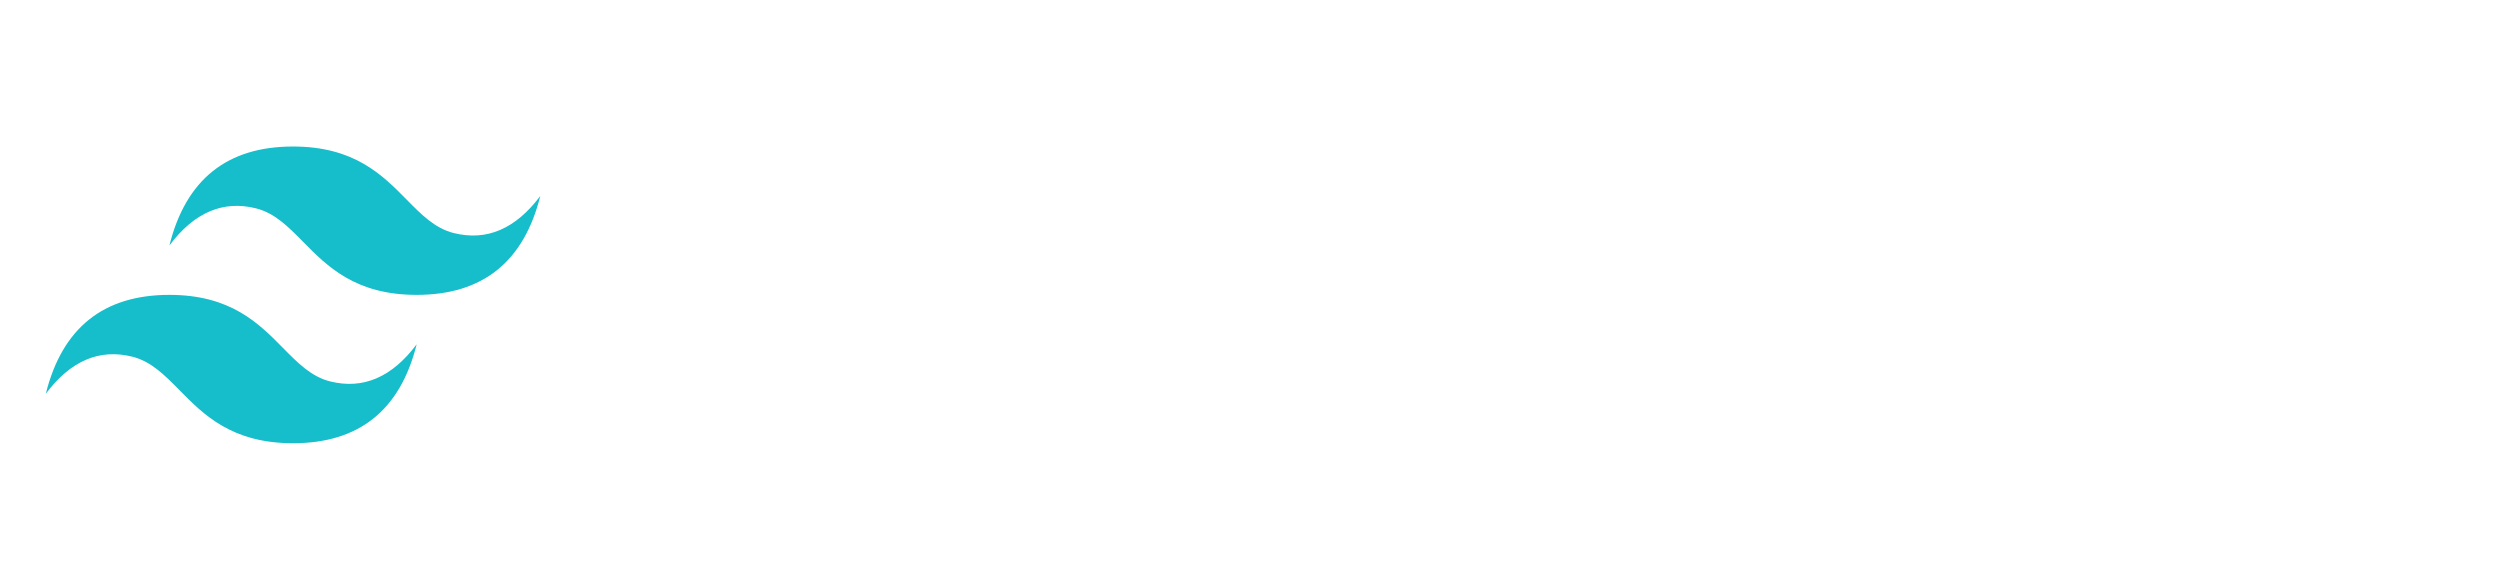 <svg width="273" height="64" viewBox="0 0 273 64" fill="none" xmlns="http://www.w3.org/2000/svg">
<path fill-rule="evenodd" clip-rule="evenodd" d="M32 16C24.8 16 20.3 19.6 18.5 26.8C21.2 23.2 24.35 21.85 27.95 22.75C30.004 23.264 31.472 24.754 33.097 26.403C35.744 29.09 38.808 32.2 45.5 32.2C52.7 32.2 57.2 28.6 59 21.4C56.3 25 53.15 26.35 49.55 25.45C47.496 24.936 46.028 23.446 44.403 21.797C41.756 19.11 38.692 16 32 16ZM18.5 32.2C11.3 32.2 6.8 35.8 5 43C7.7 39.4 10.85 38.05 14.45 38.95C16.504 39.464 17.972 40.954 19.597 42.603C22.244 45.29 25.308 48.4 32 48.4C39.2 48.4 43.7 44.8 45.5 37.6C42.8 41.2 39.65 42.55 36.05 41.65C33.996 41.136 32.528 39.646 30.903 37.997C28.256 35.31 25.192 32.2 18.5 32.2Z" fill="#16BDCA"/>
</svg>
